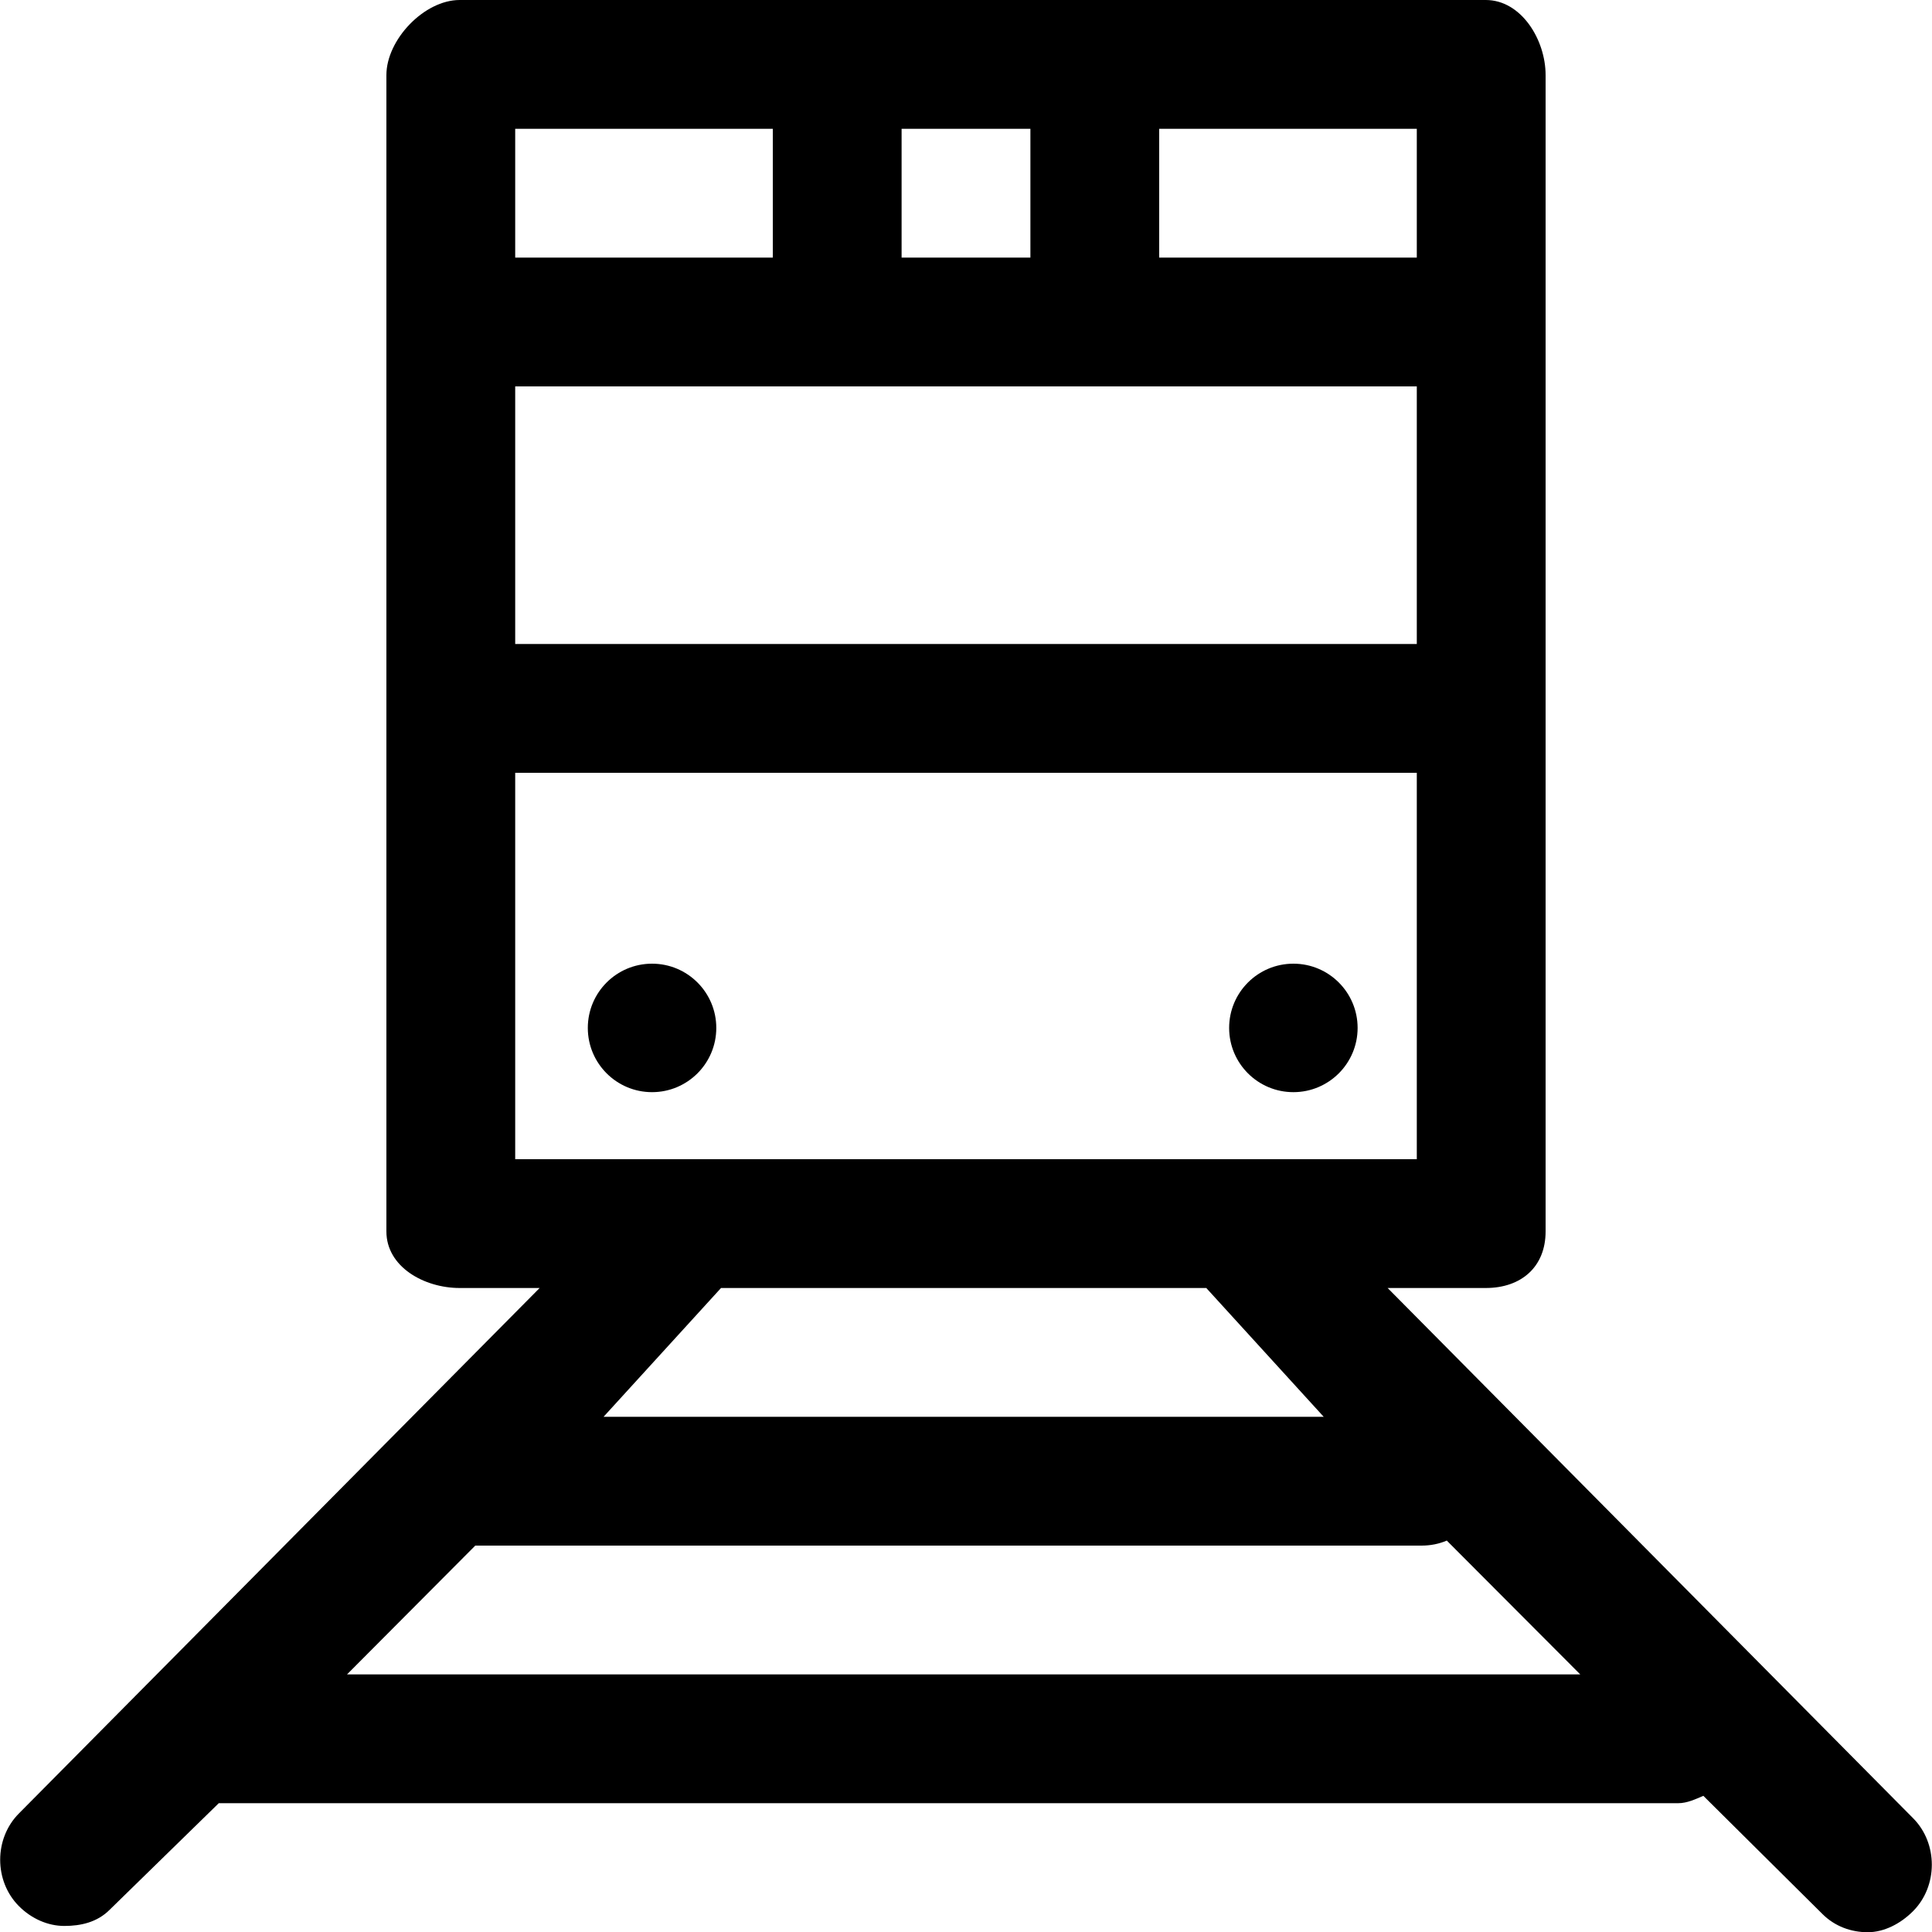 <?xml version="1.0" encoding="utf-8"?>
<!-- Generator: Adobe Illustrator 19.0.1, SVG Export Plug-In . SVG Version: 6.00 Build 0)  -->
<svg version="1.0" id="Ebene_1" xmlns="http://www.w3.org/2000/svg" xmlns:xlink="http://www.w3.org/1999/xlink" x="0px" y="0px"
	 width="60px" height="60px" viewBox="0 0 60 60" style="enable-background:new 0 0 60 60;" xml:space="preserve">
<g id="transport">
	<path d="M59.411,56.464L43.094,40h3.048c1.1,0,1.858-0.654,1.858-1.756V21.947V9.977V2.332C48,1.231,47.242,0,46.142,0H14.275
		C13.175,0,12,1.231,12,2.332v7.644v11.971v16.297C12,39.346,13.175,40,14.275,40h2.484L0.589,56.317
		c-0.778,0.779-0.778,2.102,0,2.881c0.389,0.39,0.899,0.614,1.408,0.614s1.019-0.112,1.408-0.502L6.794,56h45.323
		c0.278,0,0.541-0.126,0.782-0.229l3.696,3.668c0.389,0.39,0.899,0.568,1.408,0.568s1.019-0.263,1.408-0.653
		C60.189,58.574,60.189,57.243,59.411,56.464z M44,8h-8V4h8V8z M28,8V4h4v4H28z M16,4h8v4h-8V4z M16,12h28v8H16V12z M16,36V24h28v12
		H16z M41.109,44H18.744l3.648-4h15.07L41.109,44z M10.777,52l3.983-4h29.39c0.278,0,0.541-0.053,0.781-0.156L49.076,52H10.777z"/>
	<circle cx="20.25" cy="31.923" r="1.995"/>
	<circle cx="40.167" cy="31.923" r="1.995"/>
</g>
</svg>
